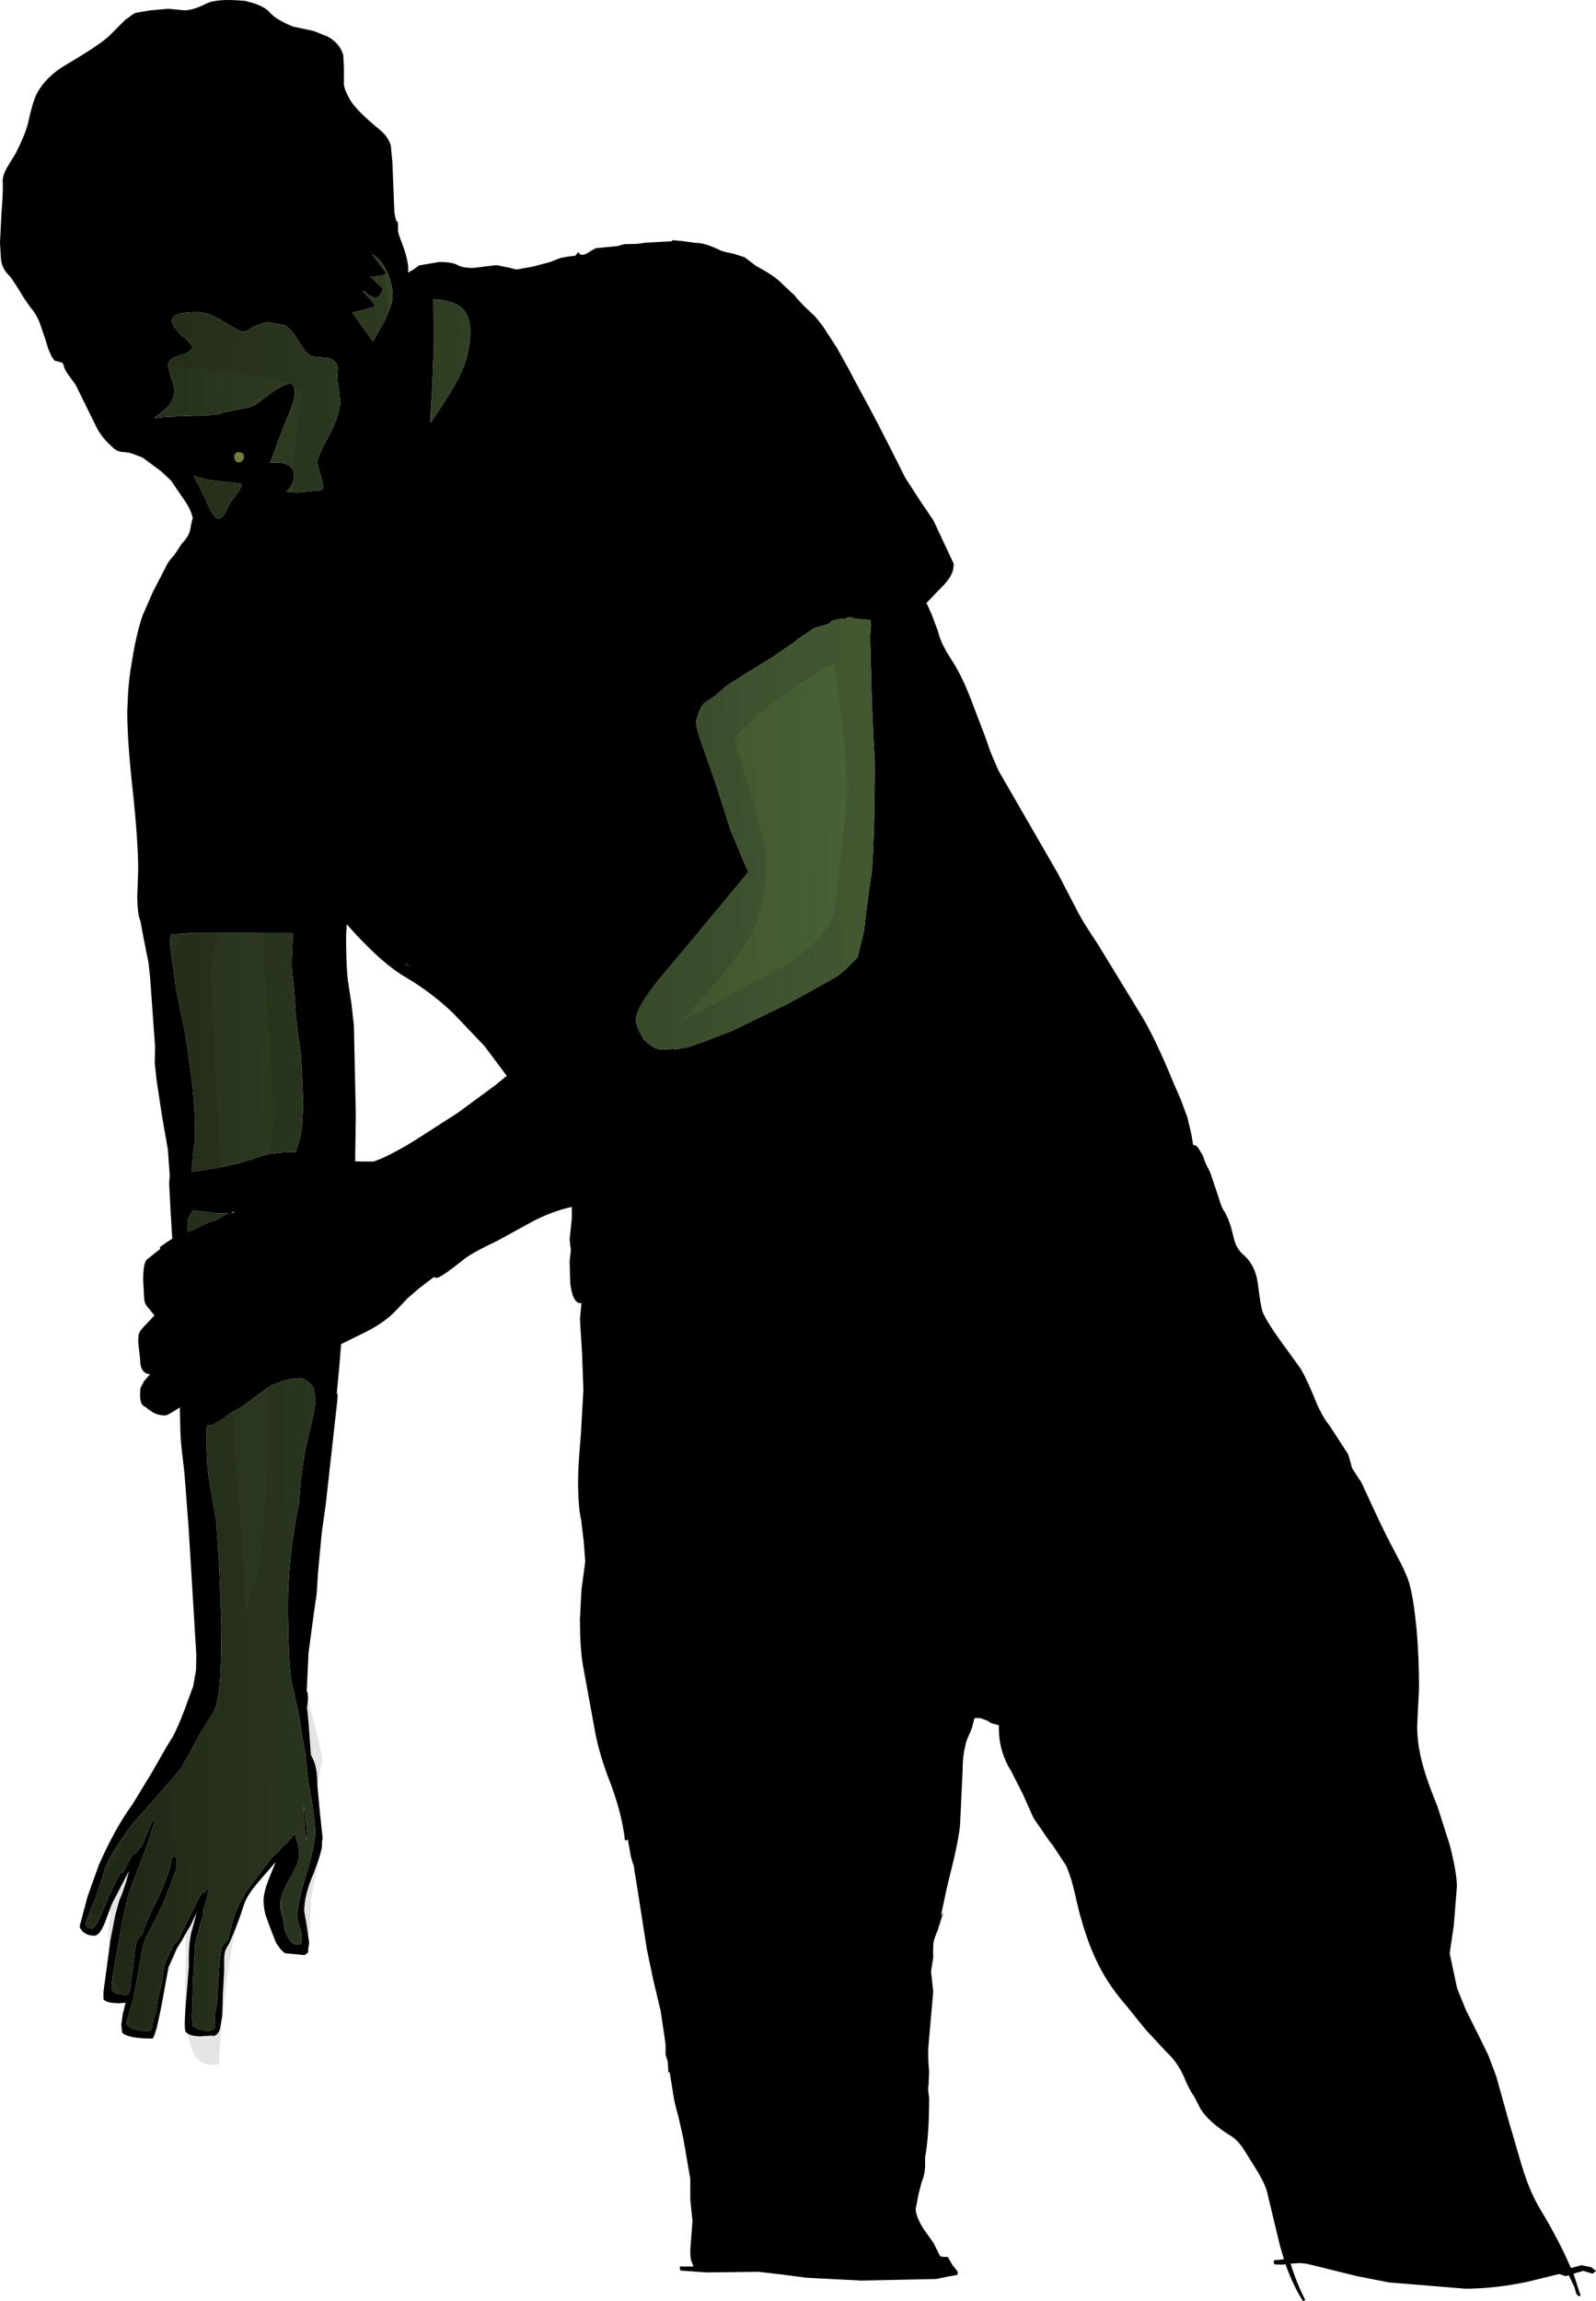<?xml version="1.0" encoding="UTF-8" standalone="no"?>
<svg xmlns:ffdec="https://www.free-decompiler.com/flash" xmlns:xlink="http://www.w3.org/1999/xlink" ffdec:objectType="frame" height="736.0px" width="510.5px" xmlns="http://www.w3.org/2000/svg">
  <g transform="matrix(2.0, 0.0, 0.0, 2.0, 57.5, 363.3)">
    <use ffdec:characterId="4049" height="368.0" transform="matrix(1.0, 0.0, 0.0, 1.0, -28.75, -181.65)" width="255.25" xlink:href="#shape0"/>
    <filter id="filter0">
      <feColorMatrix in="SourceGraphic" result="filterResult0" type="matrix" values="0 0 0 0 0.949,0 0 0 0 1.0,0 0 0 0 0.502,0 0 0 1 0"/>
      <feConvolveMatrix divisor="16.0" in="filterResult0" kernelMatrix="1 1 1 1 1 1 1 1 1 1 1 1 1 1 1 1" order="4 4" result="filterResult1"/>
      <feConvolveMatrix divisor="16.0" in="filterResult1" kernelMatrix="1 1 1 1 1 1 1 1 1 1 1 1 1 1 1 1" order="4 4" result="filterResult2"/>
      <feComposite in="SourceGraphic" in2="filterResult2" operator="over" result="filterResult3"/>
    </filter>
    <use ffdec:characterId="4047" filter="url(#filter0)" height="1.65" transform="matrix(1.0, 0.0, 0.0, 1.0, 8.7, -109.35)" width="1.6" xlink:href="#sprite0"/>
  </g>
  <defs>
    <g id="shape0" transform="matrix(1.0, 0.0, 0.0, 1.0, 28.75, 181.65)">
      <path d="M102.8 -129.55 L105.05 -126.1 107.0 -122.6 108.8 -119.2 Q111.4 -114.55 116.0 -105.3 L118.25 -101.8 120.55 -98.4 123.8 -91.45 123.75 -91.2 123.75 -91.1 Q123.75 -89.8 122.2 -88.1 L121.8 -87.7 119.4 -85.2 119.6 -84.85 120.25 -83.4 121.3 -80.6 Q121.55 -79.3 122.7 -77.3 L124.1 -75.05 124.35 -74.6 Q125.5 -72.55 126.65 -69.5 L128.75 -64.0 129.7 -61.3 130.95 -58.4 140.5 -41.85 143.4 -36.25 Q144.3 -34.4 146.8 -30.7 L153.55 -19.65 Q155.9 -15.9 158.9 -8.55 L160.1 -5.8 161.15 -2.95 161.8 -0.2 162.05 1.35 162.1 1.5 Q162.45 1.35 162.9 1.95 L163.65 3.2 Q163.85 4.05 164.6 5.45 L164.8 5.85 166.2 10.0 Q166.6 11.5 167.15 12.2 L167.7 13.35 168.1 14.5 168.65 16.65 Q169.05 18.1 170.1 19.0 172.0 20.65 172.4 23.5 172.9 27.45 173.2 28.2 173.9 29.8 175.95 32.65 L179.25 37.2 Q180.15 38.7 181.45 41.85 182.55 44.7 183.9 46.35 L186.85 50.9 187.2 52.05 187.5 53.15 189.0 55.45 Q192.15 62.35 193.25 64.45 L195.6 68.95 196.25 70.45 Q197.15 72.55 197.7 77.95 L197.8 78.8 Q198.2 83.4 198.2 88.25 L197.9 94.4 Q197.9 97.45 198.85 100.8 199.5 103.2 201.15 107.25 L203.1 113.35 Q204.25 117.8 204.25 120.1 L203.75 126.3 203.1 130.75 204.3 136.35 205.7 139.8 207.5 143.4 209.25 146.95 210.55 150.4 212.5 157.4 214.55 164.4 Q215.8 168.65 217.5 171.5 219.85 175.4 221.4 178.65 L222.5 181.05 224.15 180.6 225.7 180.9 226.5 181.5 225.95 181.95 224.45 181.5 222.9 181.95 224.05 185.5 Q223.55 185.65 223.3 185.0 L223.05 184.1 222.15 182.2 221.65 182.35 220.6 182.0 215.75 183.2 Q210.4 184.35 205.6 184.35 L193.4 183.35 188.3 182.35 180.2 180.35 179.1 180.25 177.65 180.35 Q178.7 183.65 180.0 186.15 L179.65 186.35 Q178.05 183.85 176.85 180.45 L176.15 180.5 175.05 180.45 174.95 180.05 175.0 179.8 176.6 179.65 175.95 177.45 173.85 168.7 Q173.4 167.15 171.55 164.3 L170.15 162.05 Q169.15 160.55 168.15 159.95 164.45 157.65 163.2 155.5 L162.2 153.55 162.1 153.4 Q161.4 152.45 160.55 150.35 159.45 148.0 157.85 146.55 L154.5 142.95 151.35 139.05 Q148.2 135.45 146.45 131.55 145.1 128.7 143.85 124.1 L142.95 120.3 Q142.4 118.05 141.7 116.6 L139.55 113.35 139.1 112.8 136.55 109.1 134.85 105.3 132.95 101.55 Q130.9 98.3 131.0 94.25 L129.7 93.9 129.25 93.55 128.0 93.1 127.1 93.1 126.7 94.65 126.45 95.3 Q125.75 96.75 125.65 97.45 125.2 99.2 125.2 101.55 L124.8 110.05 Q124.6 112.65 123.1 118.5 L122.6 120.6 122.15 122.75 121.75 124.6 121.75 124.65 122.1 124.2 121.25 126.95 Q120.55 128.65 120.55 128.95 120.45 129.75 120.5 131.4 L120.15 133.6 120.5 136.85 119.75 145.4 Q119.6 146.85 119.85 149.7 L119.75 151.8 Q119.6 152.45 119.85 153.8 119.85 159.35 119.3 162.8 L119.2 163.35 119.2 165.0 Q119.1 166.3 118.65 167.3 L118.15 169.25 117.7 171.6 Q117.7 172.75 118.95 174.8 L120.5 176.95 121.5 178.95 Q121.65 179.3 122.2 179.25 L122.85 179.3 123.6 180.6 124.25 181.4 124.45 181.75 124.35 182.15 122.9 182.4 121.0 182.8 109.05 183.05 100.2 182.6 96.45 182.1 92.55 181.65 84.4 181.75 82.8 181.65 80.05 181.45 79.95 180.8 82.15 180.8 81.8 179.85 Q81.65 179.5 81.65 178.15 L82.0 173.5 81.65 170.1 81.65 166.8 80.5 160.15 79.75 156.85 Q79.1 154.55 78.95 153.45 L78.35 149.7 78.15 149.8 78.05 148.05 77.7 146.95 77.7 145.45 77.65 144.9 76.9 139.9 75.7 134.85 74.7 130.05 73.15 120.15 72.75 117.7 72.6 116.6 72.5 116.45 72.15 115.25 71.65 112.45 71.5 112.65 71.2 112.65 Q70.75 108.55 68.95 103.7 67.05 98.9 66.35 94.9 L64.45 84.5 Q64.0 81.75 64.0 77.25 L64.25 72.55 64.85 68.05 64.6 64.8 64.2 61.45 Q63.7 59.35 63.7 55.05 63.7 52.85 64.15 47.75 L64.55 40.65 64.35 34.95 64.0 29.3 64.25 26.7 64.1 26.7 64.0 26.8 63.5 26.55 Q62.7 25.85 62.45 23.5 L62.35 20.1 62.55 18.25 62.35 16.6 62.7 13.25 62.7 11.35 Q59.4 12.1 56.3 13.75 L50.65 16.85 Q46.5 18.8 45.25 19.9 41.7 22.7 41.1 22.7 L40.6 22.6 38.25 24.4 36.4 26.0 34.6 27.9 Q32.85 29.75 30.05 31.2 L25.8 33.3 25.55 36.5 25.1 41.3 Q25.2 41.2 25.25 41.2 L25.2 42.3 23.35 58.9 22.7 63.55 22.1 69.95 21.9 73.2 21.45 76.3 20.6 82.6 20.3 88.85 20.45 89.05 20.5 89.65 20.5 90.2 20.35 91.4 20.6 93.9 20.95 98.7 20.95 98.9 21.25 99.55 Q22.0 100.95 22.0 103.8 L22.4 108.1 22.85 112.3 22.75 112.85 22.75 113.35 Q22.75 114.45 21.4 117.95 19.9 121.35 19.9 124.0 L20.3 126.3 20.7 129.05 20.5 130.3 20.6 130.45 Q20.15 131.0 19.85 131.0 L16.85 130.7 Q16.75 130.7 16.15 130.1 L15.4 129.05 14.5 126.75 13.7 124.55 Q13.4 123.25 13.4 122.3 13.4 121.1 14.15 119.05 L15.35 116.1 12.5 119.4 Q10.65 121.6 10.25 122.95 9.5 125.5 7.95 129.05 L7.4 130.0 Q7.1 130.6 7.1 131.7 L7.1 133.55 6.9 137.05 6.8 140.6 6.45 142.7 Q6.15 143.9 5.25 143.95 L5.05 143.8 4.95 143.9 3.6 143.95 3.55 144.0 Q1.45 144.0 0.95 143.25 0.8 143.05 0.8 142.05 0.8 140.4 1.15 136.7 L1.45 132.8 1.45 131.7 Q1.45 128.4 2.1 126.5 L2.7 124.2 1.7 126.3 1.25 127.05 0.2 128.9 -0.45 129.9 -1.7 132.7 -1.8 132.9 -2.85 138.7 Q-3.95 144.35 -4.4 144.35 -8.3 144.35 -9.2 143.4 L-9.35 142.15 -9.1 140.35 -8.95 139.8 -8.65 138.6 -9.65 138.7 Q-11.8 138.7 -12.2 138.05 L-12.2 136.9 -11.1 128.65 -10.3 124.55 -9.65 122.2 -9.2 121.15 -8.55 119.2 -8.15 117.7 -8.15 117.6 -8.95 119.15 -10.85 122.8 -11.95 125.75 Q-12.8 127.9 -13.65 127.9 -14.8 127.9 -15.5 127.25 L-15.95 126.7 -16.0 126.35 -14.75 121.65 -12.95 116.6 Q-10.35 110.7 -7.6 106.95 L-4.55 101.95 -1.85 97.25 -1.15 96.15 Q-0.2 94.35 0.75 91.8 L2.15 88.0 2.6 85.45 2.65 83.05 2.0 72.3 1.4 62.45 0.75 53.95 0.55 52.2 Q0.1 48.65 0.1 47.1 L0.0 43.45 -0.05 43.45 Q-1.9 44.7 -2.35 44.7 -3.5 44.7 -4.4 44.15 L-5.65 43.25 Q-6.35 42.95 -6.35 41.4 L-6.3 40.35 -5.7 39.2 -4.75 38.1 Q-6.35 38.05 -6.35 35.65 L-6.65 32.95 -6.6 31.85 Q-6.5 31.3 -5.7 30.45 L-4.45 29.15 -4.05 28.7 -5.2 27.3 Q-5.7 26.7 -5.7 25.85 L-5.85 23.05 Q-5.85 20.55 -5.35 19.85 L-3.1 18.05 -3.2 17.8 -2.15 17.05 -1.2 16.45 -1.25 15.65 -1.4 13.1 -1.45 12.35 -1.65 8.55 -1.7 7.6 -1.65 6.95 -1.6 6.3 -1.7 5.0 -1.9 2.2 -2.85 -3.25 -3.7 -8.85 -4.0 -11.6 -3.95 -14.3 -4.75 -25.4 -5.0 -27.7 -5.8 -31.7 -6.3 -34.4 Q-6.75 -35.3 -6.8 -38.25 L-6.65 -42.5 Q-6.65 -47.0 -7.5 -55.05 -8.4 -63.15 -8.4 -67.9 L-8.3 -70.0 Q-8.2 -72.95 -7.6 -76.15 -6.9 -80.5 -5.95 -83.2 L-4.25 -87.1 -2.25 -90.95 Q-1.85 -91.9 -0.9 -92.85 L0.35 -94.75 Q1.25 -95.65 1.6 -96.65 L2.0 -98.65 2.1 -98.65 Q1.9 -99.9 0.95 -101.35 L-1.4 -104.8 -3.0 -106.3 -5.1 -107.85 -5.9 -108.45 -7.3 -109.0 -8.05 -109.25 -9.4 -109.4 Q-10.05 -109.5 -10.6 -110.0 -12.55 -111.7 -13.35 -113.4 L-16.65 -120.1 -17.85 -121.75 Q-18.55 -122.75 -18.55 -123.25 L-18.8 -123.65 -20.05 -124.0 -20.5 -124.65 -21.05 -125.9 -21.45 -127.25 -22.3 -129.75 Q-22.85 -131.3 -23.85 -132.45 L-24.8 -133.8 -25.6 -135.1 Q-26.95 -137.3 -27.4 -137.7 -28.45 -138.75 -28.6 -140.25 L-28.75 -142.85 -28.5 -147.8 Q-28.25 -150.9 -28.3 -152.45 -28.45 -153.4 -27.6 -154.9 L-26.2 -157.2 Q-24.7 -160.2 -24.3 -161.85 -23.5 -165.45 -22.9 -166.6 -21.45 -169.4 -18.1 -171.35 -12.5 -174.65 -11.15 -176.05 L-8.75 -178.45 -7.45 -179.4 -7.05 -179.6 -4.65 -180.0 -1.85 -180.25 0.75 -180.0 Q2.1 -180.0 4.2 -181.05 6.0 -181.95 10.45 -181.5 13.5 -180.8 14.45 -179.6 15.5 -178.45 18.1 -177.4 L21.4 -176.7 23.65 -175.8 Q25.65 -174.7 26.15 -172.8 L26.25 -170.95 26.25 -168.45 Q26.15 -167.65 27.1 -165.95 27.9 -164.25 32.1 -160.8 33.3 -159.8 33.75 -158.4 L34.0 -155.8 34.2 -150.85 34.3 -148.3 Q34.3 -147.5 34.6 -146.4 L34.9 -146.05 34.9 -144.9 Q34.85 -144.5 35.55 -142.75 36.55 -140.05 36.55 -138.55 L36.5 -138.05 37.45 -138.6 38.25 -139.2 41.45 -139.75 Q43.7 -139.75 44.45 -139.25 45.25 -138.8 46.9 -138.8 L50.65 -139.25 52.65 -138.85 53.85 -138.55 56.4 -139.0 59.25 -139.75 60.9 -140.4 62.3 -140.65 63.25 -140.75 63.75 -141.35 63.95 -141.0 64.4 -140.9 Q64.85 -140.9 65.55 -141.4 L66.5 -141.95 70.05 -142.3 71.05 -142.6 73.1 -142.65 74.6 -142.85 78.35 -143.05 78.75 -143.05 78.7 -143.25 80.4 -143.1 82.5 -142.8 Q83.75 -142.9 86.4 -141.65 86.8 -141.4 88.5 -141.1 L90.35 -140.5 92.2 -139.1 Q95.3 -137.45 96.45 -136.15 L98.4 -134.35 98.6 -134.05 99.05 -133.55 99.85 -132.7 101.6 -131.05 102.8 -129.55 M30.45 -137.45 L32.5 -135.5 Q31.8 -132.85 29.5 -135.1 L29.2 -135.1 30.25 -134.05 31.2 -132.85 Q31.2 -132.5 29.9 -132.25 L27.6 -131.65 30.9 -127.05 32.8 -130.4 Q34.05 -133.15 34.05 -134.25 34.05 -136.0 33.3 -137.8 32.4 -140.05 30.75 -141.0 L33.0 -138.05 Q33.0 -137.4 30.45 -137.45 M20.7 -124.95 L20.0 -125.6 18.85 -127.3 18.4 -128.1 17.65 -128.95 16.8 -129.65 13.95 -130.15 Q12.5 -129.8 12.0 -129.45 L11.4 -129.2 Q10.65 -128.6 10.2 -128.6 9.65 -128.6 7.1 -130.15 4.65 -131.75 2.65 -131.75 -1.25 -131.75 -1.25 -130.35 -1.25 -129.85 -0.9 -129.4 L0.0 -128.25 1.05 -127.4 2.0 -126.25 Q2.0 -125.35 0.05 -124.85 -1.9 -124.25 -1.9 -123.25 L-1.35 -121.2 Q-0.85 -119.85 -0.85 -119.3 -0.85 -117.55 -2.25 -116.25 L-4.05 -114.8 -2.35 -115.0 5.75 -115.3 7.05 -115.7 10.2 -116.35 Q11.75 -116.6 12.55 -117.25 15.85 -119.9 17.15 -120.2 18.4 -120.65 18.4 -118.8 18.4 -117.9 17.65 -115.95 L16.5 -113.15 14.45 -107.65 Q16.95 -107.85 17.8 -106.95 18.25 -106.45 18.25 -105.5 18.25 -104.15 17.05 -102.95 L19.05 -102.9 22.6 -103.25 Q22.95 -103.45 22.95 -103.95 L22.5 -105.8 Q22.0 -107.15 22.0 -107.7 22.0 -108.65 23.85 -111.95 25.65 -115.25 25.65 -117.65 L25.45 -119.45 25.2 -121.15 25.3 -122.85 Q25.1 -123.95 23.85 -124.4 L21.1 -124.65 20.7 -124.95 M9.85 -104.1 L9.75 -104.3 4.55 -104.9 2.2 -105.55 3.1 -103.9 3.95 -102.1 4.9 -100.1 Q5.7 -98.7 6.1 -98.7 6.85 -98.7 7.4 -99.9 L8.1 -101.3 Q9.85 -103.45 9.85 -104.1 M40.1 -115.25 L40.1 -114.0 Q43.8 -119.5 44.75 -121.5 46.45 -124.95 46.45 -128.6 46.45 -131.45 44.8 -132.65 43.4 -133.65 40.55 -133.8 L40.6 -125.2 40.4 -120.2 40.1 -115.25 M26.6 -32.0 Q26.6 -27.1 26.9 -24.75 L27.45 -21.2 27.85 -17.65 28.15 -3.5 28.05 4.05 29.2 4.1 31.0 4.1 32.05 3.7 Q34.4 2.7 37.55 0.75 L44.55 -3.75 50.45 -8.1 52.3 -9.6 48.75 -14.35 43.65 -19.7 Q40.35 -22.85 36.25 -25.3 32.15 -27.65 26.7 -33.85 L26.6 -32.0 M36.15 -27.5 L35.95 -27.55 Q36.5 -27.25 37.0 -27.0 L37.75 -26.55 36.15 -27.5 M18.1 -32.4 L1.35 -32.45 0.95 -32.35 -1.35 -32.25 -1.6 -30.95 -0.6 -23.55 0.9 -16.2 Q2.45 -6.1 2.45 -1.5 L2.45 0.5 2.35 1.35 2.2 2.25 1.9 5.5 1.85 5.75 Q7.65 5.0 11.15 3.85 13.7 2.95 14.6 2.85 L16.5 2.65 18.65 2.55 18.6 2.4 19.2 0.5 19.55 -1.4 19.75 -5.15 19.4 -12.85 Q18.5 -18.6 18.5 -20.6 L18.2 -24.25 Q17.9 -26.3 17.9 -27.8 L18.1 -32.4 M79.25 -13.85 L81.3 -14.2 83.5 -14.95 88.3 -16.8 97.2 -21.1 104.3 -25.05 Q105.7 -25.75 107.25 -27.4 L108.45 -28.6 108.5 -28.95 109.0 -31.0 109.45 -32.9 109.65 -34.8 110.15 -38.65 110.7 -42.4 Q111.15 -49.45 111.15 -57.6 L111.15 -60.0 110.95 -63.15 110.7 -68.8 110.4 -79.85 110.55 -81.8 110.45 -82.5 108.05 -82.7 107.35 -82.95 106.65 -82.9 106.65 -82.75 105.0 -82.6 104.75 -82.45 104.65 -82.45 104.35 -82.4 103.8 -81.9 101.45 -81.2 99.75 -80.05 98.65 -79.3 98.6 -79.2 95.0 -76.7 89.9 -73.55 87.35 -71.9 85.8 -70.5 83.9 -69.2 83.8 -69.15 83.55 -68.8 83.1 -68.0 82.95 -67.5 82.6 -66.45 82.6 -66.25 Q82.55 -65.25 83.45 -62.85 L85.85 -55.95 88.05 -49.0 90.65 -42.8 90.65 -42.85 90.9 -42.4 90.85 -42.3 90.9 -42.15 90.65 -41.9 90.6 -41.8 86.8 -37.2 81.15 -30.4 76.5 -24.85 Q72.95 -20.4 72.95 -18.5 72.95 -18.05 73.4 -16.9 L74.1 -15.55 Q75.75 -13.9 76.9 -13.8 L78.85 -13.9 79.25 -13.85 M82.4 -68.45 L82.4 -68.35 82.5 -68.45 82.4 -68.45 M1.85 12.3 L1.25 13.4 1.25 15.4 2.6 14.8 3.8 14.2 Q4.45 13.8 5.6 13.55 L7.1 12.75 Q7.6 12.35 8.05 12.35 L6.15 12.4 2.1 11.9 1.85 12.3 M8.8 12.15 Q8.45 12.15 8.3 12.3 L8.3 12.35 8.75 12.2 8.8 12.15 M4.35 46.3 L4.25 47.3 4.25 49.35 4.45 53.55 5.85 61.7 6.3 68.75 6.65 78.2 Q6.65 85.15 6.35 87.9 L6.3 88.85 6.0 90.25 Q5.75 91.75 5.0 92.8 4.25 93.8 2.15 97.55 L2.0 97.9 0.3 100.95 -0.5 102.0 -4.0 106.0 -7.55 110.0 Q-11.7 115.6 -12.2 118.0 L-13.45 121.85 -14.35 124.0 -15.05 125.95 -14.9 126.3 -14.8 126.45 -14.8 126.5 -14.15 126.8 Q-13.6 126.8 -12.7 124.8 L-11.25 121.4 -9.85 118.55 -9.2 117.5 -9.15 117.95 -8.7 117.1 Q-7.5 114.7 -7.2 114.7 L-7.0 114.75 -6.05 113.45 -4.85 110.7 Q-4.45 109.55 -4.05 109.3 L-3.95 109.35 -4.2 110.25 -5.4 113.95 -6.9 117.7 -8.2 121.3 Q-8.95 124.1 -9.9 129.6 -10.9 135.05 -10.9 136.2 L-10.85 136.6 -10.5 136.95 -10.1 137.2 -8.7 137.4 Q-7.85 137.4 -7.85 135.5 L-7.55 133.6 -7.1 129.8 Q-6.9 128.45 -6.2 127.9 -5.95 127.7 -5.8 127.0 L-5.4 126.0 -4.5 123.95 Q-1.65 118.45 -1.25 115.45 L-1.0 115.35 -0.5 115.4 -0.5 117.1 -1.85 120.65 Q-2.75 123.25 -5.15 127.7 -5.9 128.95 -6.2 131.2 L-6.8 134.7 -7.45 138.15 -8.0 139.8 -8.5 141.8 Q-8.5 142.15 -7.95 142.55 -7.05 143.1 -5.2 143.1 -4.5 143.1 -4.4 142.5 L-4.3 141.65 -3.75 139.9 -3.5 138.05 -3.1 136.4 Q-2.85 135.7 -2.75 134.6 L-2.5 132.95 -2.1 131.5 -2.05 131.65 -0.95 129.35 -0.3 128.65 0.75 126.5 1.0 126.05 Q2.7 122.45 3.65 120.9 L3.95 121.05 4.35 120.2 4.55 120.6 Q4.55 121.5 3.8 123.6 L3.75 124.4 3.75 124.6 Q2.85 127.25 2.45 129.3 L2.15 134.55 1.95 140.75 2.0 142.25 2.8 142.8 4.3 143.1 Q5.65 143.1 5.65 142.3 5.5 140.9 5.75 139.75 6.1 138.15 6.1 135.95 L6.35 132.15 6.7 129.8 6.8 129.6 7.75 128.45 8.55 125.3 Q9.15 123.15 10.85 120.55 L14.45 115.75 14.95 115.2 15.75 114.55 16.05 114.05 17.2 113.0 18.4 111.6 18.9 113.25 19.1 114.65 Q19.1 115.5 18.7 116.65 L17.65 118.7 Q16.1 121.15 16.1 122.95 16.1 124.1 16.5 125.05 L16.7 126.3 Q16.8 127.15 17.2 127.95 17.9 129.35 18.85 129.35 19.35 129.35 19.45 128.95 L19.55 128.2 Q19.55 127.4 19.15 126.45 18.8 125.5 18.8 124.85 18.8 122.7 20.25 118.05 21.65 113.45 21.65 111.45 21.65 108.9 20.6 103.55 L20.15 99.45 20.1 98.95 20.1 98.75 19.55 95.8 19.1 92.8 17.8 86.85 Q17.4 84.1 17.3 76.35 L17.3 75.05 Q17.3 71.6 17.65 68.1 18.1 63.45 19.1 58.55 19.2 55.45 20.05 50.35 L20.95 46.5 Q21.7 43.3 21.7 42.1 L21.4 40.35 Q21.25 39.9 20.5 39.3 L19.55 38.75 Q17.5 38.75 15.65 39.5 14.4 39.95 13.85 40.45 L13.15 40.95 10.0 43.25 9.25 43.7 Q7.85 44.4 7.15 45.1 L5.15 46.3 4.35 46.3 M20.25 112.6 Q19.9 110.75 19.9 109.95 L19.8 107.45 19.85 107.2 20.35 111.45 20.25 113.1 20.25 112.85 20.25 112.6" fill="#000000" fill-rule="evenodd" stroke="none"/>
      <path d="M40.1 -115.25 L40.4 -120.2 40.6 -125.2 40.55 -133.8 Q43.4 -133.65 44.8 -132.65 46.45 -131.45 46.45 -128.6 46.45 -124.95 44.75 -121.5 43.8 -119.5 40.1 -114.0 L40.1 -115.25 M9.85 -104.1 Q9.85 -103.45 8.1 -101.3 L7.4 -99.9 Q6.85 -98.7 6.1 -98.7 5.7 -98.7 4.9 -100.1 L3.95 -102.1 3.1 -103.9 2.2 -105.55 4.55 -104.9 9.75 -104.3 9.85 -104.1 M20.7 -124.95 L21.1 -124.65 23.85 -124.4 Q25.1 -123.95 25.3 -122.85 L25.2 -121.15 25.45 -119.45 25.65 -117.65 Q25.65 -115.25 23.85 -111.95 22.0 -108.65 22.0 -107.7 22.0 -107.15 22.5 -105.8 L22.95 -103.95 Q22.95 -103.45 22.6 -103.25 L19.05 -102.9 17.05 -102.95 Q18.25 -104.15 18.25 -105.5 18.25 -106.45 17.8 -106.95 16.95 -107.85 14.45 -107.65 L16.5 -113.15 17.65 -115.95 Q18.4 -117.9 18.4 -118.8 18.4 -120.65 17.15 -120.2 15.85 -119.9 12.55 -117.25 11.75 -116.6 10.2 -116.35 L7.05 -115.7 5.75 -115.3 -2.35 -115.0 -4.05 -114.8 -2.25 -116.25 Q-0.85 -117.55 -0.85 -119.3 -0.85 -119.85 -1.35 -121.2 L-1.9 -123.25 Q-1.9 -124.25 0.05 -124.85 2.0 -125.35 2.0 -126.25 L1.05 -127.4 0.0 -128.25 -0.9 -129.4 Q-1.25 -129.85 -1.25 -130.35 -1.25 -131.75 2.65 -131.75 4.65 -131.75 7.1 -130.15 9.65 -128.6 10.2 -128.6 10.65 -128.6 11.4 -129.2 L12.0 -129.45 Q12.5 -129.8 13.95 -130.15 L16.8 -129.65 17.65 -128.95 18.4 -128.1 18.85 -127.3 20.0 -125.6 20.7 -124.95 M30.45 -137.45 Q33.0 -137.4 33.0 -138.05 L30.75 -141.0 Q32.4 -140.05 33.3 -137.8 34.05 -136.0 34.05 -134.25 34.05 -133.15 32.8 -130.4 L30.9 -127.05 27.6 -131.65 29.9 -132.25 Q31.2 -132.5 31.2 -132.85 L30.25 -134.05 29.2 -135.1 29.5 -135.1 Q31.8 -132.85 32.5 -135.5 L30.45 -137.45 M79.25 -13.85 L78.85 -13.9 76.9 -13.8 Q75.75 -13.9 74.1 -15.55 L73.4 -16.9 Q72.95 -18.05 72.95 -18.5 72.95 -20.4 76.5 -24.85 L81.15 -30.4 86.8 -37.2 90.6 -41.8 90.65 -41.9 90.9 -42.15 90.85 -42.3 90.9 -42.4 90.65 -42.85 90.65 -42.8 88.05 -49.0 85.85 -55.95 83.45 -62.85 Q82.55 -65.25 82.6 -66.25 L82.6 -66.45 82.95 -67.5 83.1 -68.0 83.55 -68.8 83.8 -69.15 83.9 -69.2 85.8 -70.5 87.35 -71.9 89.9 -73.55 95.0 -76.7 98.6 -79.2 98.65 -79.3 99.75 -80.05 101.45 -81.2 103.8 -81.9 104.35 -82.4 104.65 -82.45 104.75 -82.45 105.0 -82.6 106.65 -82.75 106.65 -82.9 107.35 -82.95 108.05 -82.7 110.45 -82.5 110.55 -81.8 110.4 -79.85 110.7 -68.8 110.95 -63.15 111.15 -60.0 111.15 -57.6 Q111.15 -49.45 110.7 -42.4 L110.15 -38.65 109.65 -34.8 109.45 -32.9 109.0 -31.0 108.5 -28.95 108.45 -28.6 107.25 -27.4 Q105.7 -25.75 104.3 -25.05 L97.2 -21.1 88.3 -16.8 83.5 -14.95 81.3 -14.2 79.25 -13.85 M18.1 -32.4 L17.9 -27.8 Q17.9 -26.3 18.2 -24.25 L18.5 -20.6 Q18.5 -18.6 19.4 -12.85 L19.75 -5.15 19.55 -1.4 19.2 0.5 18.6 2.4 18.65 2.55 16.5 2.65 14.6 2.85 Q13.7 2.95 11.15 3.85 7.65 5.0 1.85 5.75 L1.9 5.5 2.2 2.25 2.35 1.35 2.45 0.5 2.45 -1.5 Q2.45 -6.1 0.9 -16.2 L-0.6 -23.55 -1.6 -30.95 -1.35 -32.25 0.95 -32.35 1.35 -32.45 18.1 -32.4 M1.85 12.3 L2.1 11.9 6.15 12.4 8.05 12.35 Q7.6 12.35 7.1 12.75 L5.6 13.55 Q4.45 13.8 3.8 14.2 L2.6 14.8 1.25 15.4 1.25 13.4 1.85 12.3 M20.25 112.6 L20.25 112.85 20.25 113.1 20.35 111.45 19.85 107.2 19.8 107.45 19.9 109.95 Q19.9 110.75 20.25 112.6 M4.35 46.3 L5.15 46.3 7.15 45.1 Q7.85 44.4 9.25 43.7 L10.0 43.25 13.15 40.95 13.85 40.45 Q14.4 39.95 15.65 39.5 17.5 38.75 19.55 38.75 L20.5 39.3 Q21.25 39.9 21.4 40.35 L21.7 42.1 Q21.7 43.3 20.95 46.5 L20.05 50.35 Q19.2 55.45 19.1 58.55 18.1 63.45 17.65 68.1 17.3 71.6 17.3 75.05 L17.3 76.35 Q17.4 84.1 17.8 86.85 L19.1 92.8 19.55 95.8 20.1 98.75 20.1 98.95 20.15 99.45 20.6 103.55 Q21.65 108.9 21.65 111.45 21.65 113.45 20.25 118.05 18.8 122.7 18.8 124.85 18.8 125.5 19.15 126.45 19.55 127.4 19.55 128.2 L19.45 128.95 Q19.35 129.35 18.85 129.35 17.9 129.35 17.2 127.95 16.8 127.15 16.7 126.3 L16.5 125.05 Q16.1 124.1 16.1 122.95 16.1 121.15 17.65 118.7 L18.7 116.65 Q19.1 115.5 19.1 114.65 L18.9 113.25 18.4 111.6 17.2 113.0 16.05 114.05 15.75 114.55 14.95 115.2 14.45 115.75 10.85 120.55 Q9.15 123.15 8.55 125.3 L7.75 128.45 6.8 129.6 6.7 129.8 6.35 132.15 6.1 135.95 Q6.1 138.15 5.75 139.75 5.5 140.9 5.65 142.3 5.65 143.1 4.3 143.1 L2.8 142.8 2.0 142.25 1.95 140.75 2.15 134.55 2.45 129.3 Q2.85 127.25 3.75 124.6 L3.75 124.4 3.8 123.6 Q4.55 121.5 4.55 120.6 L4.35 120.2 3.95 121.05 3.65 120.9 Q2.7 122.45 1.0 126.05 L0.75 126.5 -0.3 128.65 -0.95 129.35 -2.05 131.65 -2.1 131.5 -2.5 132.95 -2.75 134.6 Q-2.85 135.7 -3.1 136.4 L-3.5 138.05 -3.75 139.9 -4.3 141.65 -4.4 142.5 Q-4.5 143.1 -5.2 143.1 -7.05 143.1 -7.95 142.55 -8.5 142.15 -8.5 141.8 L-8.0 139.8 -7.45 138.15 -6.8 134.7 -6.2 131.2 Q-5.9 128.95 -5.15 127.7 -2.75 123.25 -1.85 120.65 L-0.5 117.1 -0.5 115.4 -1.0 115.35 -1.25 115.45 Q-1.65 118.45 -4.5 123.95 L-5.4 126.0 -5.8 127.0 Q-5.95 127.7 -6.2 127.9 -6.9 128.45 -7.1 129.8 L-7.55 133.6 -7.85 135.5 Q-7.85 137.4 -8.7 137.4 L-10.1 137.2 -10.5 136.95 -10.85 136.6 -10.9 136.2 Q-10.9 135.05 -9.9 129.6 -8.95 124.1 -8.2 121.3 L-6.9 117.7 -5.4 113.95 -4.2 110.25 -3.95 109.35 -4.05 109.3 Q-4.45 109.55 -4.85 110.7 L-6.05 113.45 -7.0 114.75 -7.2 114.7 Q-7.5 114.7 -8.7 117.1 L-9.15 117.95 -9.2 117.5 -9.85 118.55 -11.25 121.4 -12.7 124.8 Q-13.6 126.8 -14.15 126.8 L-14.8 126.5 -14.8 126.45 -14.9 126.3 -15.05 125.95 -14.35 124.0 -13.45 121.85 -12.2 118.0 Q-11.7 115.6 -7.55 110.0 L-4.0 106.0 -0.5 102.0 0.3 100.95 2.0 97.9 2.15 97.55 Q4.25 93.8 5.0 92.8 5.75 91.75 6.0 90.25 L6.3 88.85 6.35 87.9 Q6.65 85.15 6.65 78.2 L6.3 68.75 5.85 61.7 4.45 53.55 4.25 49.35 4.25 47.3 4.35 46.3" fill="url(#gradient0)" fill-rule="evenodd" stroke="none"/>
      <path d="M32.75 -138.45 Q33.4 -130.45 34.25 -127.2 35.6 -121.9 38.9 -117.6 L38.5 -126.85 Q38.5 -135.45 43.4 -135.55 45.25 -135.6 46.75 -134.15 48.25 -132.75 48.25 -130.85 L47.6 -122.95 Q46.9 -115.65 46.75 -112.45 46.7 -109.95 47.9 -103.95 48.25 -98.65 44.0 -95.95 40.9 -99.2 39.9 -103.6 39.35 -106.1 39.25 -111.45 L39.1 -113.9 39.0 -113.7 Q36.65 -113.5 34.4 -115.65 L32.25 -118.2 Q32.25 -116.55 31.35 -113.3 30.25 -109.3 30.0 -107.7 29.7 -105.9 29.95 -102.45 L30.25 -97.6 Q30.25 -96.2 29.6 -93.55 L28.75 -89.7 Q24.45 -89.15 21.35 -94.45 19.05 -98.3 18.25 -103.2 17.8 -105.8 18.6 -111.4 L19.5 -118.2 Q19.5 -120.5 10.15 -121.95 L0.5 -122.95 Q-4.45 -122.95 -6.8 -125.95 -8.25 -127.85 -8.25 -129.7 -8.25 -132.4 -6.5 -134.3 -3.45 -137.6 4.75 -139.45 16.45 -142.25 21.6 -142.55 31.1 -143.2 32.75 -138.45 M25.25 -134.95 L21.3 -134.75 19.0 -134.2 16.75 -133.7 Q20.6 -132.7 26.25 -130.7 L25.55 -133.0 Q25.25 -134.35 25.25 -134.95 M12.45 -100.6 Q13.5 -97.8 13.5 -96.1 13.5 -94.25 12.75 -92.7 11.75 -90.7 10.0 -90.7 7.25 -90.7 3.75 -98.7 L0.75 -106.6 Q0.75 -110.1 3.45 -110.8 6.55 -111.6 10.25 -106.2 11.0 -104.05 12.45 -100.6 M74.25 -64.2 Q74.25 -69.8 81.05 -76.25 86.85 -81.75 95.8 -86.4 104.2 -90.7 110.25 -91.75 116.65 -92.9 116.0 -89.45 116.5 -87.7 117.85 -74.3 119.25 -60.4 119.25 -55.7 119.25 -50.6 118.25 -40.9 117.1 -30.45 116.0 -27.2 115.2 -24.75 110.8 -20.15 106.15 -15.25 102.75 -13.7 95.75 -10.15 89.6 -7.35 77.7 -1.95 73.6 -1.95 69.35 -1.95 68.65 -4.7 L68.75 -7.95 Q58.75 -6.5 58.75 -13.95 58.75 -16.5 62.05 -20.5 L69.25 -28.05 Q79.75 -38.6 79.75 -43.95 79.75 -46.9 77.0 -52.8 74.25 -58.75 74.25 -64.2 M21.0 -30.45 L22.25 -15.35 23.0 -4.6 Q23.0 4.8 20.75 12.35 16.95 25.05 8.0 25.05 -0.35 25.05 -1.2 14.55 -1.5 11.25 -1.05 6.3 L-0.5 0.3 Q-0.5 -4.55 -0.85 -14.6 L-1.25 -25.2 Q-1.25 -28.2 0.0 -31.2 1.65 -35.2 2.5 -40.2 6.4 -36.05 6.15 -33.05 L5.5 -30.25 Q5.0 -28.3 5.0 -26.7 5.0 -21.25 5.85 -6.55 6.85 11.3 8.0 15.8 11.8 14.0 13.7 6.25 15.0 0.85 15.0 -4.7 L13.75 -24.2 12.5 -43.7 Q12.5 -47.5 14.25 -48.95 16.6 -50.9 20.25 -43.2 20.7 -40.95 20.8 -37.1 L21.0 -30.45 M80.0 -18.2 L95.85 -26.65 Q104.15 -31.8 104.75 -36.45 106.75 -52.45 106.75 -55.95 L106.15 -64.1 104.75 -75.45 Q102.35 -74.8 95.65 -69.85 88.75 -64.75 88.75 -63.1 L91.25 -55.0 Q93.75 -46.5 93.75 -43.95 93.75 -36.7 91.2 -32.0 88.8 -27.5 80.25 -18.45 L80.0 -18.2 M1.7 39.0 Q2.35 33.45 5.0 31.8 7.65 33.25 8.25 38.6 L8.5 47.8 Q9.3 55.2 10.1 68.15 L10.55 76.4 11.1 74.6 Q13.55 66.8 13.25 63.3 13.9 59.05 14.0 51.0 L14.0 41.9 Q14.0 33.95 15.4 29.65 16.65 25.8 18.5 26.25 20.3 26.65 21.6 31.05 23.0 35.95 23.0 43.55 23.0 48.2 20.75 64.3 18.5 80.4 18.5 83.3 L20.65 90.75 Q22.75 98.45 22.75 99.8 L22.1 104.0 Q21.65 106.6 22.5 111.05 22.85 113.1 22.0 117.1 21.0 121.55 21.0 122.3 L20.9 125.0 20.75 127.55 Q20.4 127.55 19.75 128.8 L17.25 128.55 15.5 115.05 Q9.8 120.9 8.15 130.8 7.2 136.45 6.25 147.8 L6.4 148.2 Q6.5 148.55 5.0 148.55 1.15 148.55 0.8 139.25 L1.0 127.3 Q-0.65 130.1 -1.85 133.85 -3.25 138.4 -3.5 142.8 L-4.0 143.3 Q-4.5 143.8 -6.0 143.8 -7.5 143.8 -9.75 136.7 -12.1 129.05 -11.0 124.05 L-12.4 124.1 -14.75 124.55 Q-14.4 122.1 -12.5 118.85 L-9.85 114.95 -9.75 114.6 Q-8.65 111.85 -8.25 110.3 -7.8 108.6 -5.05 105.6 L-1.25 101.3 Q1.25 97.15 2.3 92.35 3.1 88.6 3.25 83.3 3.4 76.05 2.45 61.9 1.5 48.9 1.5 47.65 1.5 40.65 1.7 39.0" fill="#000000" fill-opacity="0.102" fill-rule="evenodd" stroke="none"/>
    </g>
    <linearGradient gradientTransform="matrix(0.077, -6.0E-4, 4.0E-4, 0.042, 47.95, -25.15)" gradientUnits="userSpaceOnUse" id="gradient0" spreadMethod="pad" x1="-819.2" x2="819.2">
      <stop offset="0.0" stop-color="#232c18"/>
      <stop offset="0.988" stop-color="#496237"/>
    </linearGradient>
    <g id="sprite0" transform="matrix(1.0, 0.0, 0.0, 1.0, -153.05, 5.6)">
      <use ffdec:characterId="4046" height="1.65" transform="matrix(1.0, 0.0, 0.0, 1.0, 153.05, -5.6)" width="1.6" xlink:href="#shape1"/>
    </g>
    <g id="shape1" transform="matrix(1.0, 0.0, 0.0, 1.0, -153.05, 5.6)">
      <path d="M153.15 -4.35 L153.05 -4.8 Q153.05 -5.65 153.85 -5.6 154.65 -5.55 154.65 -4.75 L154.45 -4.3 Q154.15 -3.95 153.85 -3.95 153.35 -3.95 153.15 -4.35" fill="#f2ff80" fill-opacity="0.478" fill-rule="evenodd" stroke="none"/>
    </g>
  </defs>
</svg>
